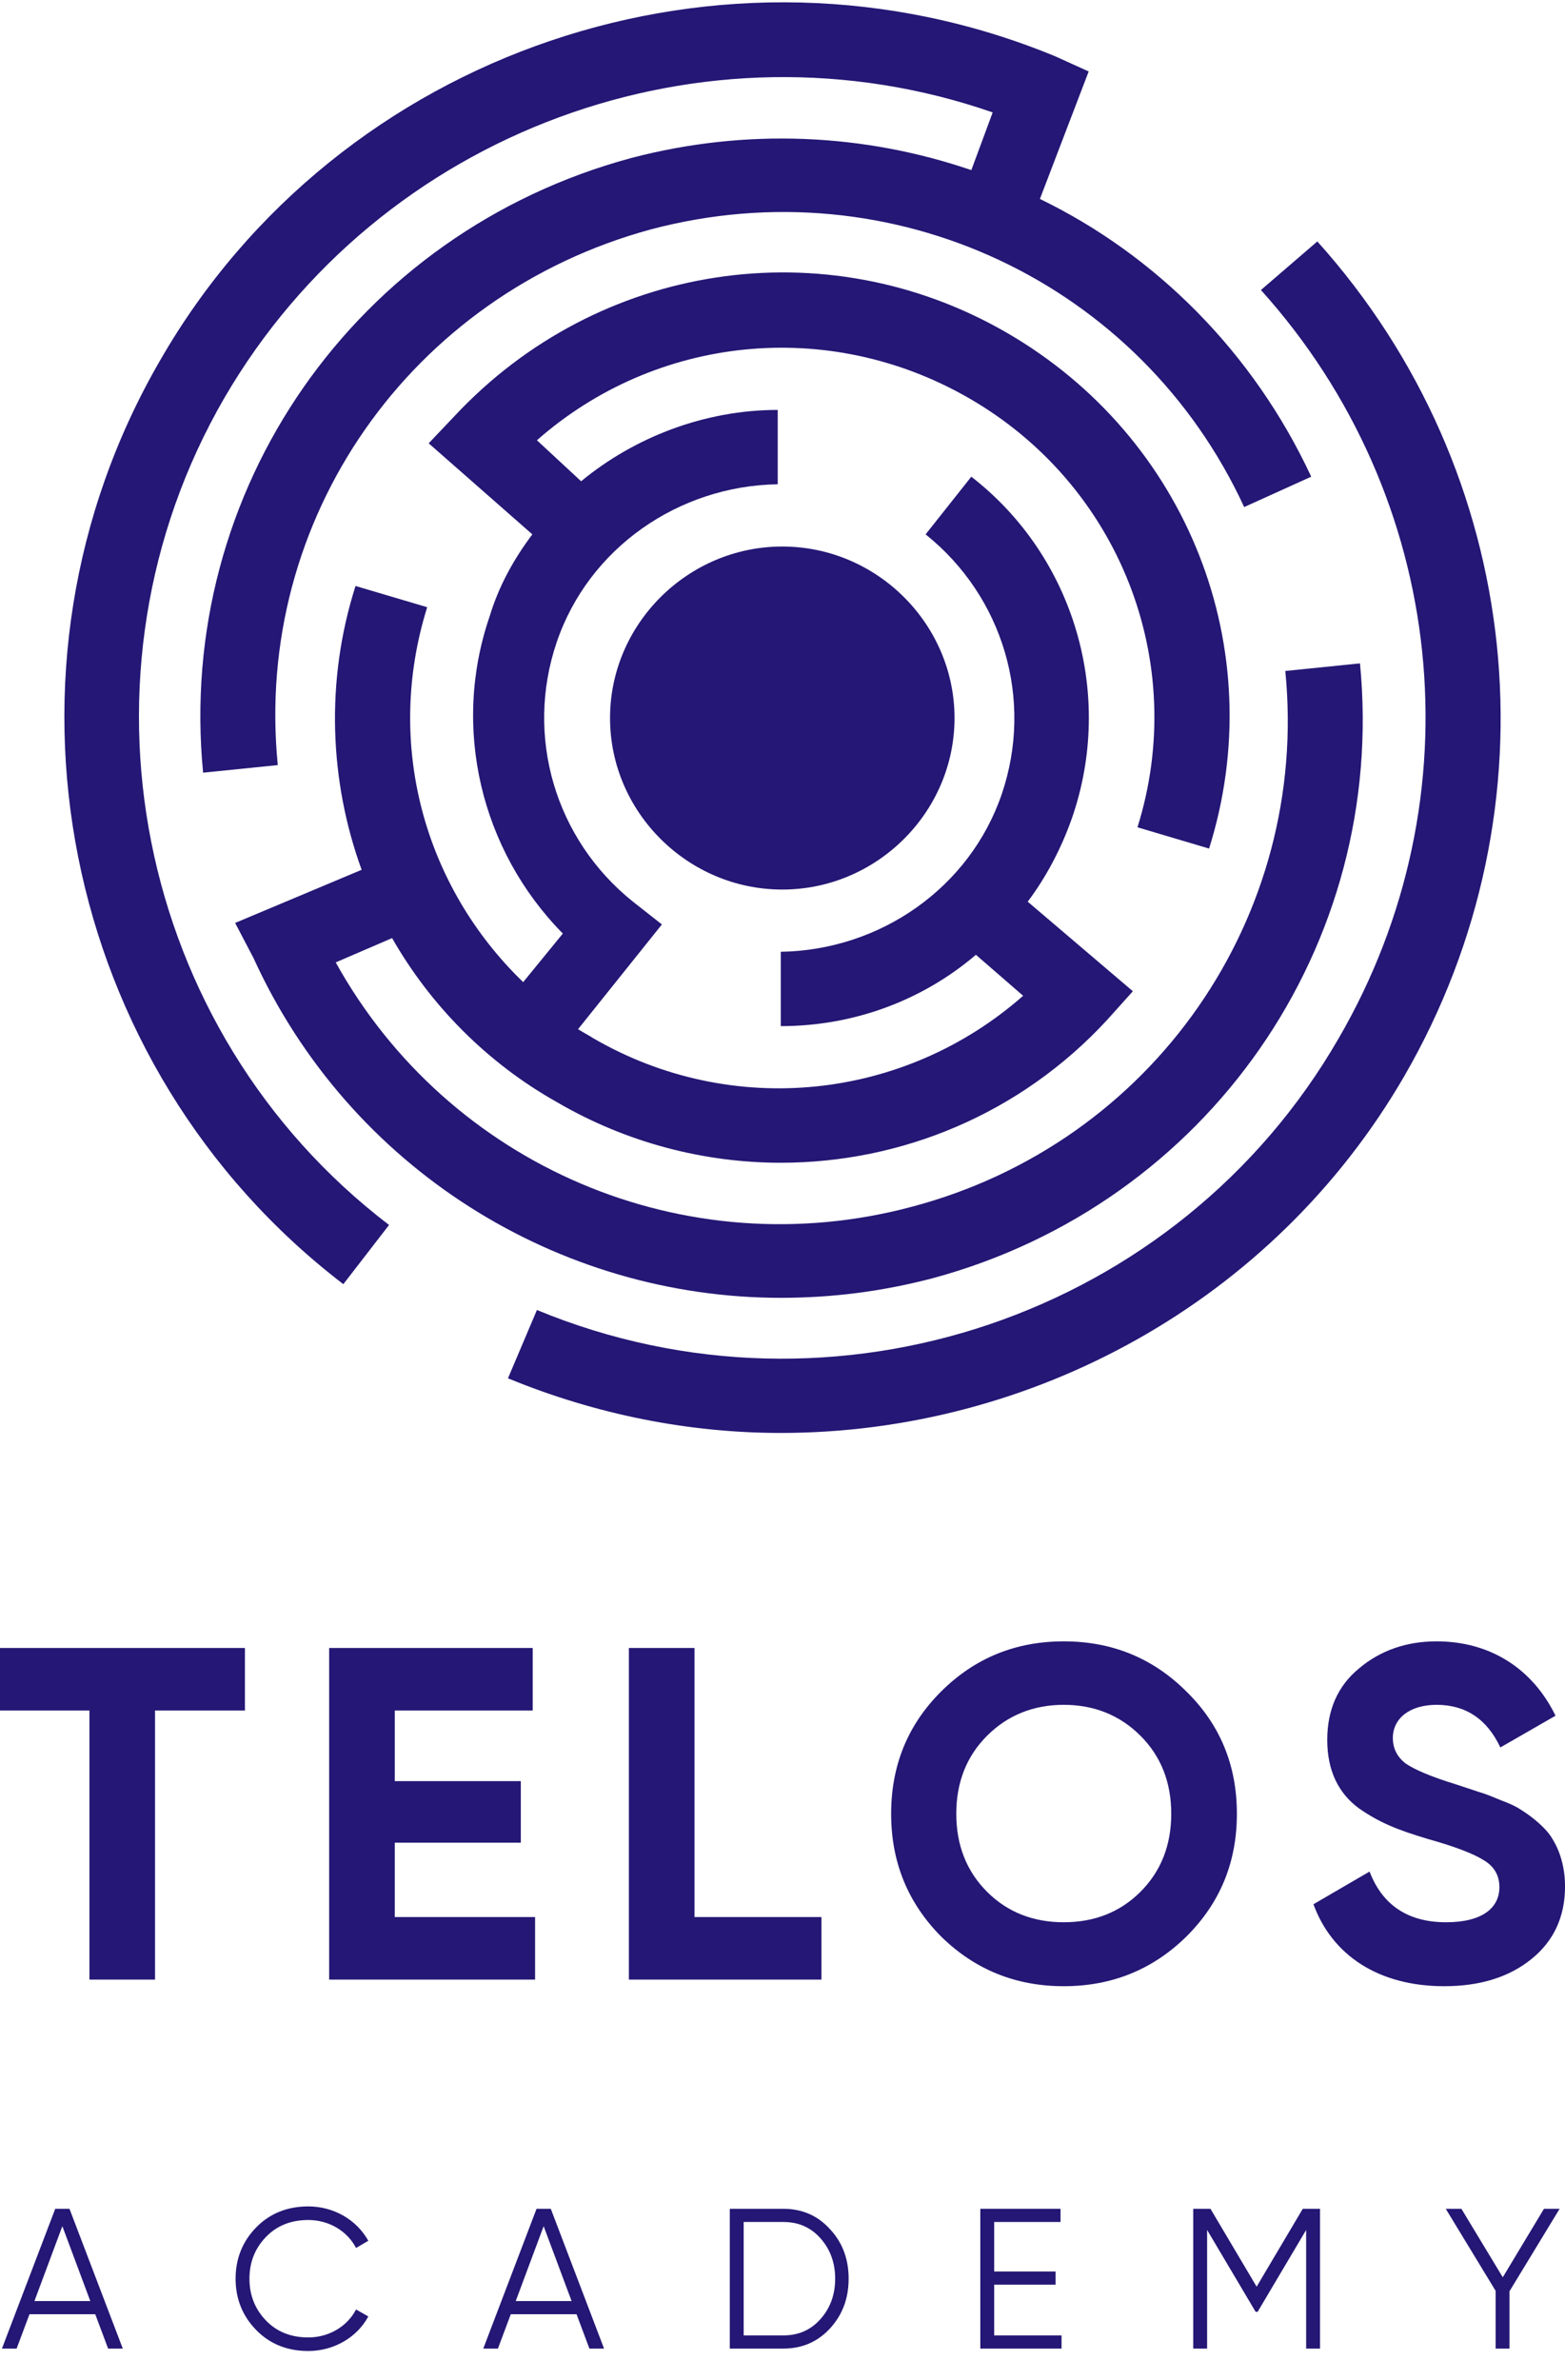 <svg width="50" height="76" viewBox="0 0 50 76" fill="none" xmlns="http://www.w3.org/2000/svg">
<g clip-path="url(#clip0_2139_10408)">
<path d="M19.49 22.929C19.49 25.934 21.974 28.406 24.993 28.406C28.012 28.406 30.496 25.934 30.496 22.929C30.496 19.924 28.012 17.452 24.993 17.452C21.974 17.452 19.49 19.924 19.49 22.929Z" fill="#241775"/>
<path d="M7.171 12.702C12.138 4.172 22.511 0.391 31.715 3.59L31.033 5.432C27.624 4.269 23.874 4.075 20.173 5.044C11.359 7.419 5.613 15.659 6.489 24.674L8.875 24.431C8.096 16.579 13.112 9.406 20.806 7.322C28.5 5.287 36.438 9.019 39.75 16.192L41.892 15.222C40.042 11.248 36.925 8.146 33.224 6.353L34.782 2.282L33.711 1.797C23.144 -2.565 10.823 1.603 5.126 11.49C-0.621 21.378 1.912 34.076 10.969 41.007L12.43 39.117C4.298 32.913 2.058 21.523 7.171 12.702Z" fill="#241775"/>
<path d="M40.285 9.261C46.226 15.853 47.249 25.45 42.769 33.156C37.655 42.026 26.65 45.758 17.154 41.832L16.229 44.013C19.053 45.176 22.023 45.758 24.945 45.758C32.932 45.758 40.675 41.589 44.863 34.368C49.83 25.789 48.71 15.078 42.087 7.71L40.285 9.261Z" fill="#241775"/>
<path d="M8.096 30.586C11.164 37.323 17.836 41.443 24.945 41.443C26.552 41.443 28.159 41.249 29.815 40.813C38.581 38.438 44.327 30.199 43.45 21.184L41.064 21.426C41.843 29.278 36.828 36.499 29.133 38.535C21.878 40.474 14.329 37.227 10.726 30.732L12.527 29.956C13.745 32.089 15.547 33.931 17.787 35.191C20.027 36.499 22.511 37.13 24.945 37.13C28.793 37.13 32.591 35.579 35.367 32.574L36.194 31.653L32.834 28.793C33.419 28.018 33.906 27.097 34.247 26.127C35.61 22.201 34.344 17.791 31.032 15.222L29.572 17.064C32.055 19.051 33.029 22.347 32.007 25.352C30.984 28.357 28.111 30.344 24.945 30.393V32.767C27.283 32.767 29.474 31.944 31.179 30.489L32.688 31.798C28.89 35.142 23.387 35.724 18.956 33.155C18.809 33.058 18.615 32.961 18.469 32.864L21.147 29.52L20.222 28.793C17.738 26.806 16.764 23.51 17.787 20.505C18.809 17.5 21.683 15.513 24.848 15.464V13.09C22.511 13.09 20.27 13.962 18.566 15.368L17.154 14.059C20.952 10.715 26.455 10.133 30.935 12.702C35.756 15.464 37.996 21.135 36.341 26.418L38.629 27.097C40.626 20.747 37.948 13.962 32.153 10.618C26.358 7.274 19.102 8.388 14.524 13.284L13.696 14.156L17.008 17.064C16.423 17.839 15.936 18.712 15.644 19.681C14.427 23.219 15.352 27.145 17.982 29.811L16.715 31.362C13.55 28.308 12.284 23.753 13.648 19.39L11.359 18.712C10.385 21.765 10.531 24.964 11.554 27.775L7.512 29.472L8.096 30.586Z" fill="#241775"/>
<path d="M0 52.625V54.621H2.857V63.214H4.953V54.621H7.825V52.625H0Z" fill="#241775"/>
<path d="M12.613 58.842H16.639V56.876H12.613V54.621H17.019V52.625H10.516V63.214H17.095V61.217H12.613V58.842Z" fill="#241775"/>
<path d="M22.189 52.625H20.092V63.214H26.245V61.217H22.189V52.625Z" fill="#241775"/>
<path d="M37.906 61.837C38.985 60.763 39.517 59.462 39.517 57.919C39.517 56.376 38.985 55.075 37.906 54.016C36.828 52.942 35.521 52.413 33.986 52.413C32.452 52.413 31.145 52.942 30.066 54.016C29.003 55.075 28.471 56.376 28.471 57.919C28.471 59.462 29.003 60.763 30.066 61.837C31.145 62.896 32.452 63.425 33.986 63.425C35.521 63.425 36.828 62.896 37.906 61.837ZM31.54 60.415C30.887 59.764 30.552 58.932 30.552 57.919C30.552 56.905 30.887 56.073 31.54 55.423C32.193 54.773 33.014 54.44 33.986 54.44C34.959 54.44 35.779 54.773 36.432 55.423C37.086 56.073 37.42 56.905 37.42 57.919C37.42 58.932 37.086 59.764 36.432 60.415C35.779 61.065 34.959 61.383 33.986 61.383C33.014 61.383 32.193 61.065 31.54 60.415Z" fill="#241775"/>
<path d="M46.142 63.425C47.281 63.425 48.208 63.138 48.922 62.563C49.636 61.988 50.001 61.217 50.001 60.233C50.001 59.628 49.834 59.099 49.606 58.736C49.408 58.373 48.922 57.995 48.603 57.798C48.451 57.692 48.223 57.586 47.934 57.48C47.646 57.359 47.418 57.268 47.251 57.223L46.521 56.981C45.731 56.739 45.199 56.512 44.911 56.315C44.637 56.104 44.5 55.831 44.5 55.499C44.5 54.878 45.032 54.44 45.898 54.44C46.825 54.44 47.509 54.894 47.934 55.801L49.697 54.788C48.968 53.29 47.615 52.413 45.898 52.413C44.941 52.413 44.105 52.7 43.422 53.275C42.738 53.835 42.404 54.606 42.404 55.559C42.404 56.528 42.753 57.254 43.406 57.738C44.075 58.206 44.652 58.433 45.609 58.721C46.475 58.963 47.068 59.19 47.403 59.401C47.737 59.598 47.904 59.886 47.904 60.264C47.904 60.914 47.372 61.383 46.202 61.383C44.987 61.383 44.166 60.838 43.756 59.764L41.963 60.808C42.556 62.427 44.029 63.425 46.142 63.425Z" fill="#241775"/>
<path d="M3.923 74.997L2.22 70.533H1.765L0.062 74.997H0.531L0.942 73.9H3.043L3.454 74.997H3.923ZM1.992 71.088L2.885 73.479H1.1L1.992 71.088Z" fill="#241775"/>
<path d="M9.85 75.074C10.666 75.074 11.406 74.641 11.767 73.971L11.375 73.748C11.096 74.289 10.508 74.641 9.85 74.641C9.299 74.641 8.844 74.462 8.496 74.099C8.147 73.735 7.97 73.295 7.97 72.766C7.97 72.236 8.147 71.796 8.496 71.433C8.844 71.07 9.299 70.891 9.85 70.891C10.508 70.891 11.096 71.242 11.375 71.784L11.767 71.554C11.394 70.885 10.666 70.457 9.85 70.457C9.179 70.457 8.622 70.681 8.185 71.127C7.749 71.573 7.527 72.122 7.527 72.766C7.527 73.41 7.749 73.958 8.185 74.404C8.622 74.851 9.179 75.074 9.85 75.074Z" fill="#241775"/>
<path d="M19.299 74.997L17.597 70.533H17.142L15.44 74.997H15.908L16.319 73.9H18.42L18.831 74.997H19.299ZM17.369 71.088L18.262 73.479H16.477L17.369 71.088Z" fill="#241775"/>
<path d="M23.316 70.533V74.997H25.025C25.626 74.997 26.126 74.78 26.518 74.353C26.917 73.919 27.113 73.39 27.113 72.765C27.113 72.14 26.917 71.611 26.518 71.184C26.126 70.75 25.626 70.533 25.025 70.533H23.316ZM23.759 74.576V70.954H25.025C25.512 70.954 25.904 71.126 26.215 71.477C26.525 71.828 26.683 72.255 26.683 72.765C26.683 73.275 26.525 73.703 26.215 74.053C25.904 74.404 25.512 74.576 25.025 74.576H23.759Z" fill="#241775"/>
<path d="M31.763 72.956H33.725V72.535H31.763V70.954H33.883V70.533H31.32V74.997H33.915V74.576H31.763V72.956Z" fill="#241775"/>
<path d="M41.622 70.533L40.148 73.02L38.673 70.533H38.123V74.997H38.566V71.209L40.116 73.823H40.18L41.73 71.209V74.997H42.173V70.533H41.622Z" fill="#241775"/>
<path d="M49.328 70.533L48.012 72.72L46.69 70.533H46.19L47.784 73.154V74.997H48.227V73.166L49.828 70.533H49.328Z" fill="#241775"/>
</g>
<defs>
<clipPath id="clip0_2139_10408">
<rect width="50" height="75" fill="white" transform="translate(0 0.074)"/>
</clipPath>
</defs>
</svg>
